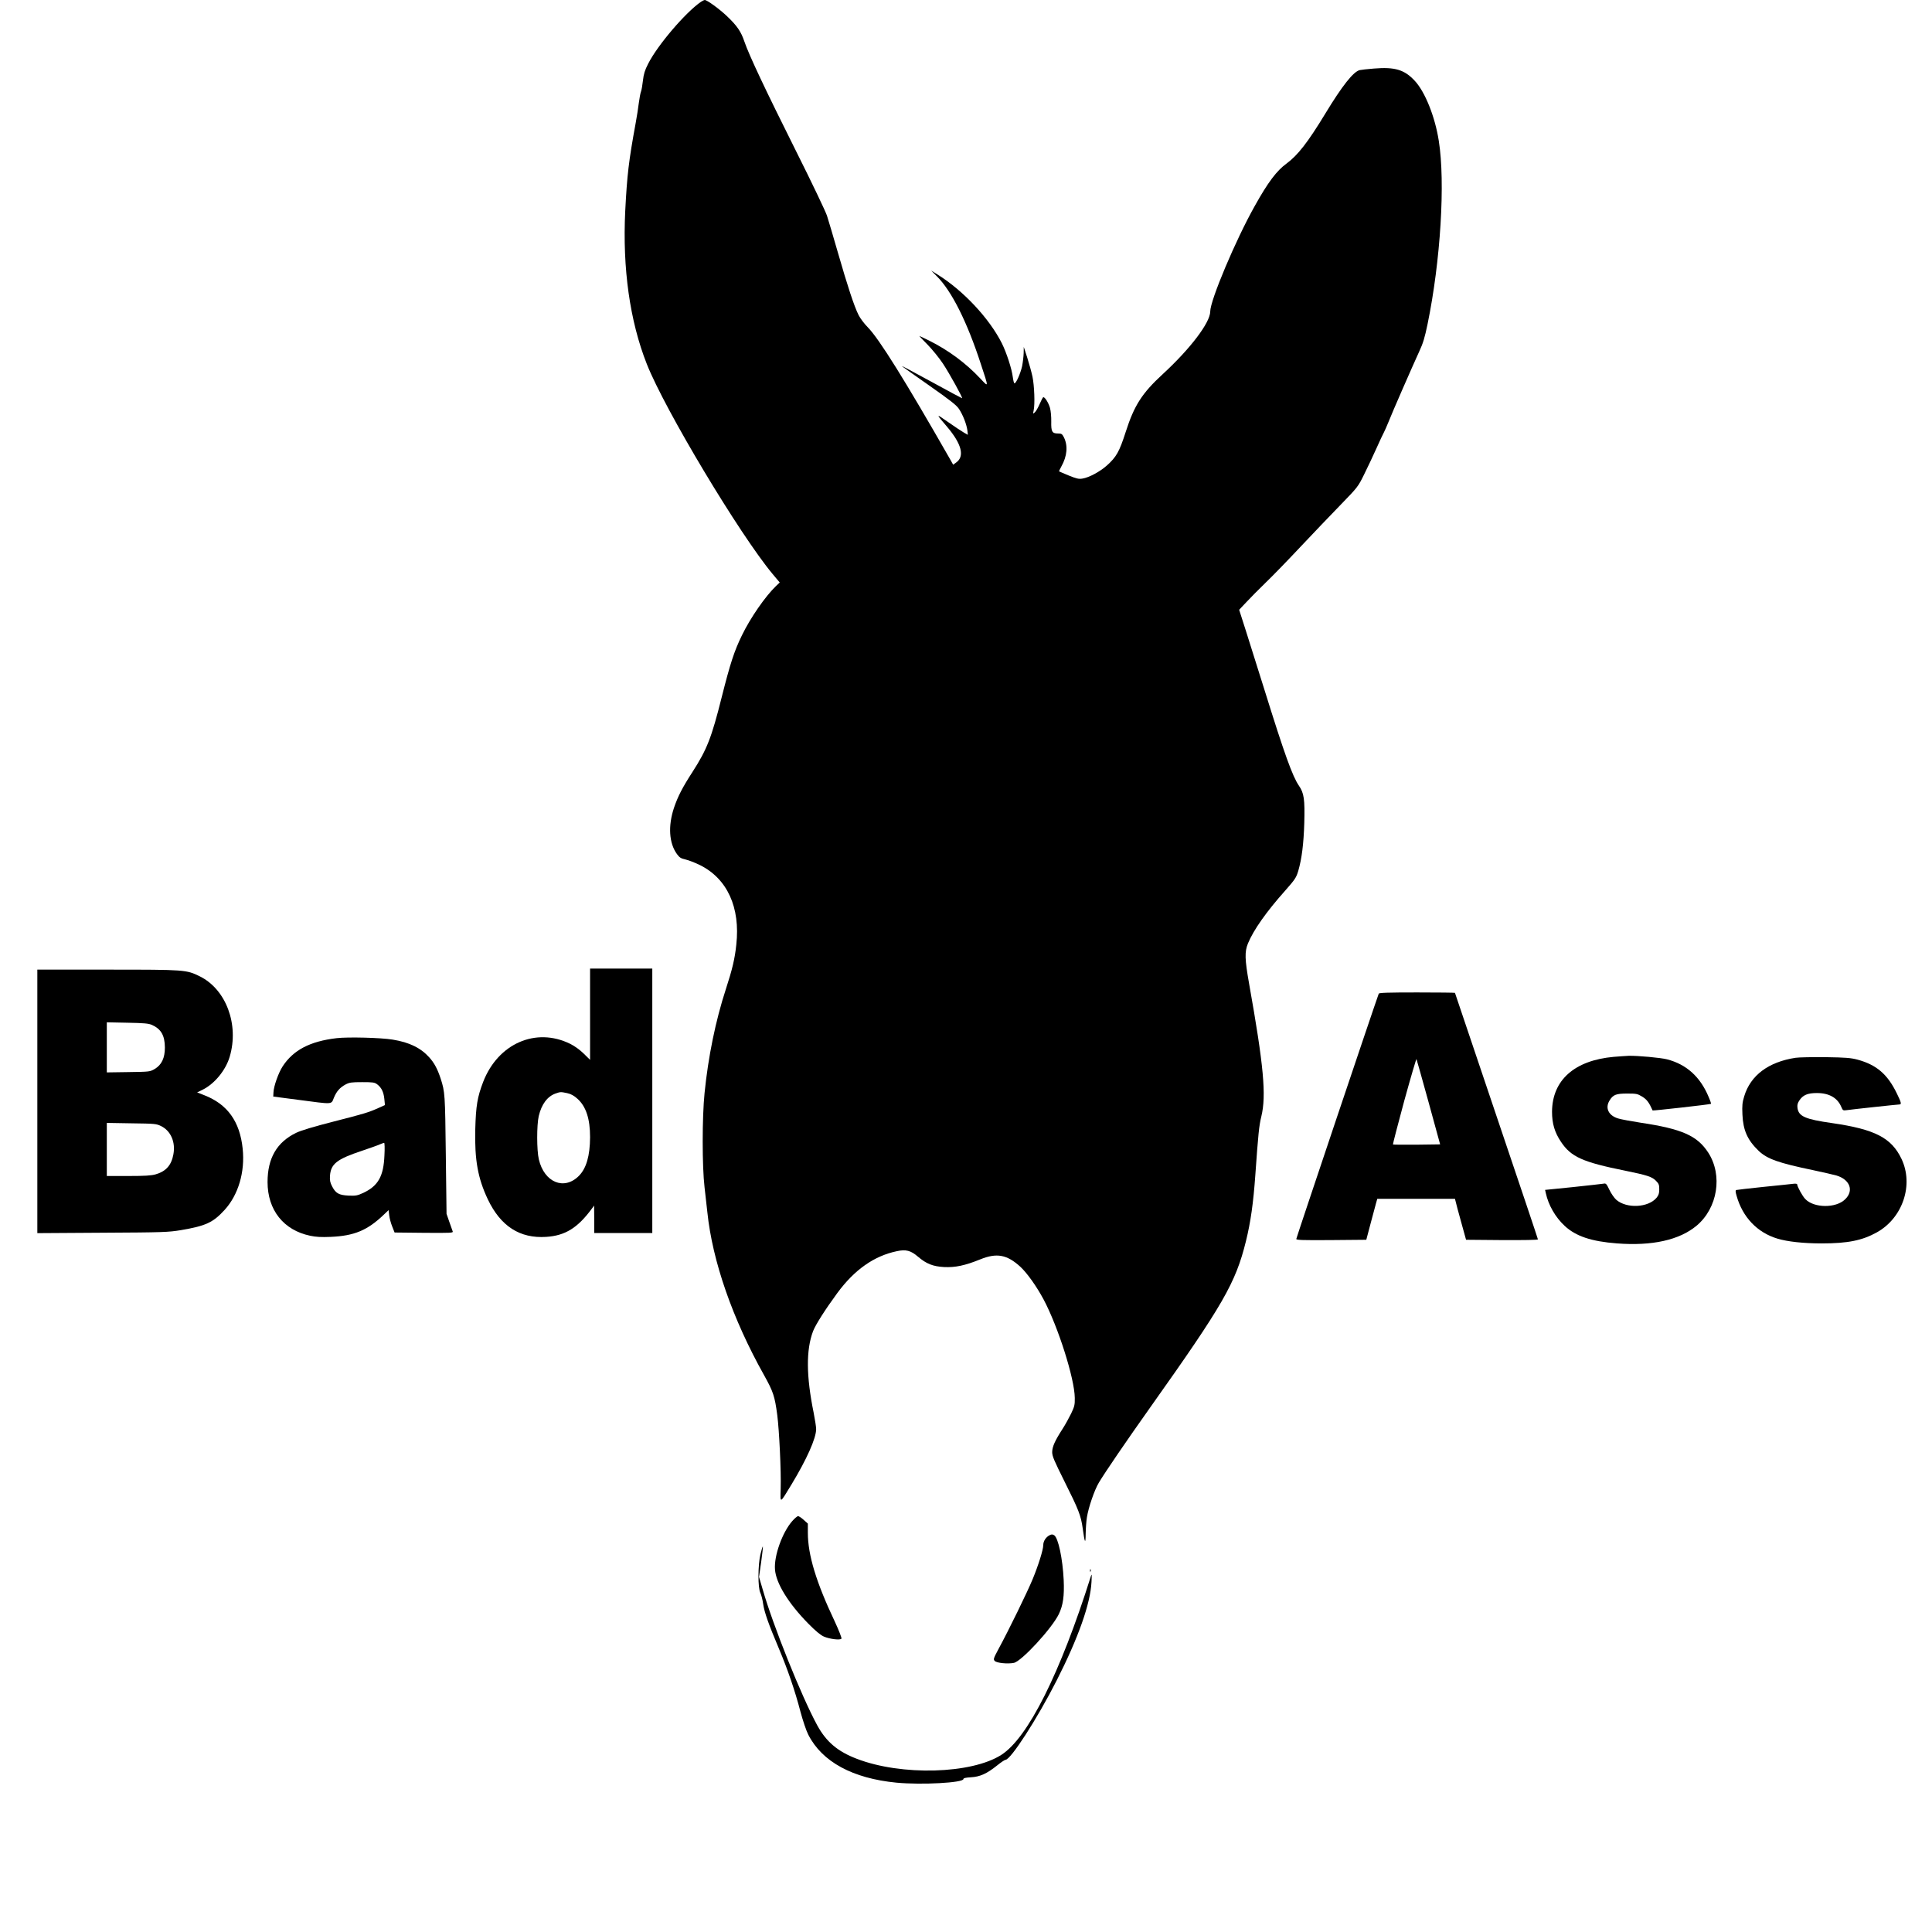 <?xml version="1.0" standalone="no"?>
<!DOCTYPE svg PUBLIC "-//W3C//DTD SVG 20010904//EN"
 "http://www.w3.org/TR/2001/REC-SVG-20010904/DTD/svg10.dtd">
<svg version="1.0" xmlns="http://www.w3.org/2000/svg"
 width="1863pt" height="1863pt" viewBox="0 0 1863 1863"
 preserveAspectRatio="xMidYMid meet">
<g transform="translate(0,1863) scale(0.1,-0.1)"
fill="#000000" stroke="none">
<path d="M6760 18613 c-149 -102 -420 -419 -510 -598 -32 -62 -43 -98 -50
-160 -5 -44 -13 -93 -19 -108 -6 -15 -15 -65 -21 -110 -5 -45 -19 -131 -30
-192 -68 -371 -83 -502 -101 -850 -27 -553 44 -1060 208 -1475 173 -439 897
-1646 1214 -2026 l68 -81 -36 -34 c-104 -100 -247 -307 -328 -474 -75 -153
-114 -274 -196 -599 -98 -391 -142 -503 -281 -719 -99 -153 -142 -238 -179
-347 -58 -175 -48 -340 29 -446 24 -33 38 -42 83 -52 30 -7 92 -31 139 -54
263 -131 390 -408 350 -768 -14 -135 -39 -239 -100 -426 -99 -303 -171 -654
-206 -1004 -24 -237 -24 -706 0 -910 9 -80 21 -188 27 -240 49 -471 243 -1029
547 -1571 88 -158 103 -202 127 -384 19 -149 38 -540 33 -708 -4 -149 -11
-151 104 38 147 243 238 446 238 535 0 20 -11 91 -24 157 -72 353 -74 606 -6
786 23 61 119 212 233 367 166 226 355 359 575 405 88 19 134 7 204 -53 81
-69 144 -94 252 -100 107 -5 200 14 348 74 160 65 259 46 388 -72 65 -61 155
-187 223 -314 140 -263 299 -763 301 -950 1 -67 -3 -83 -35 -150 -20 -41 -56
-107 -82 -147 -76 -118 -100 -173 -101 -225 0 -40 18 -81 122 -290 132 -264
155 -322 172 -443 20 -146 28 -161 29 -55 1 52 6 124 12 159 15 96 73 264 115
334 61 102 266 402 500 732 699 985 819 1194 918 1595 46 186 72 371 91 640
28 397 36 475 58 565 49 202 23 488 -118 1279 -42 237 -44 308 -11 389 54 130
177 305 359 509 95 108 106 124 126 190 34 118 52 260 58 463 6 227 -2 287
-52 359 -62 91 -139 304 -331 921 -64 204 -145 461 -180 572 l-65 203 68 72
c37 40 121 125 186 188 66 63 219 221 340 350 122 129 296 312 387 405 162
167 166 172 224 290 33 66 86 179 118 250 32 72 65 142 73 156 8 14 27 59 44
100 35 90 235 546 297 681 36 77 53 133 80 264 125 607 172 1366 108 1766 -36
232 -132 471 -230 577 -100 109 -193 137 -396 120 -62 -5 -124 -12 -136 -15
-60 -13 -169 -150 -332 -419 -170 -280 -266 -402 -374 -482 -95 -69 -179 -180
-307 -410 -184 -327 -429 -909 -429 -1017 0 -106 -192 -359 -457 -603 -201
-185 -276 -302 -358 -558 -61 -190 -90 -242 -182 -324 -67 -60 -174 -117 -236
-126 -35 -6 -58 0 -132 30 -50 21 -91 38 -93 40 -1 1 9 22 22 46 57 101 65
201 25 282 -17 33 -23 37 -58 37 -56 0 -66 18 -64 114 1 48 -4 102 -12 132
-14 49 -48 104 -64 104 -5 0 -20 -29 -35 -64 -15 -35 -36 -72 -47 -82 -19 -17
-19 -16 -12 17 14 60 7 240 -11 327 -10 46 -33 129 -51 185 l-33 102 -1 -60
c-1 -33 -8 -90 -15 -126 -16 -72 -61 -173 -75 -165 -4 3 -11 30 -15 61 -9 76
-60 234 -106 326 -121 240 -372 508 -620 662 l-61 38 55 -55 c143 -143 291
-438 424 -846 77 -234 78 -228 -7 -138 -137 146 -303 269 -488 362 -51 25 -95
46 -97 46 -3 0 32 -37 77 -82 45 -46 113 -129 150 -185 63 -95 194 -333 184
-333 -3 0 -121 63 -263 141 -287 156 -322 175 -313 165 4 -4 121 -87 260 -184
202 -142 261 -188 286 -225 38 -57 73 -147 81 -206 l5 -44 -39 22 c-21 12 -90
58 -153 102 -120 84 -120 84 -8 -47 140 -165 171 -285 87 -344 l-29 -21 -24
43 c-440 770 -689 1170 -800 1283 -32 32 -72 85 -88 117 -42 83 -107 281 -199
601 -45 155 -92 316 -106 358 -14 42 -147 321 -297 620 -295 590 -454 926
-499 1058 -33 98 -71 153 -170 247 -73 69 -190 154 -212 154 -6 0 -23 -8 -36
-17z"/>
<path d="M5690 8850 l0 -440 -61 60 c-38 37 -87 73 -132 95 -330 162 -695 2
-838 -368 -56 -146 -70 -231 -76 -457 -7 -296 25 -472 121 -675 124 -260 309
-379 564 -362 182 12 302 86 439 272 l22 30 1 -132 0 -133 280 0 280 0 0 1275
0 1275 -300 0 -300 0 0 -440z m-221 -761 c37 -8 64 -23 99 -54 83 -74 122
-194 122 -370 -1 -181 -36 -302 -109 -375 -142 -141 -333 -62 -385 160 -21 87
-21 332 -1 418 27 114 83 189 161 217 48 17 51 17 113 4z"/>
<path d="M360 8009 l0 -1270 628 4 c589 3 635 5 757 25 240 41 309 73 420 194
133 145 199 367 175 592 -27 262 -147 428 -370 515 l-69 27 53 26 c115 57 222
187 261 318 92 310 -35 650 -288 775 -131 64 -137 65 -889 65 l-678 0 0 -1271z
m1105 738 c89 -40 124 -102 125 -218 0 -101 -31 -167 -98 -207 -47 -27 -49
-27 -254 -30 l-208 -3 0 241 0 242 198 -4 c161 -3 204 -7 237 -21z m89 -976
c93 -46 140 -154 118 -272 -19 -105 -71 -164 -171 -193 -42 -12 -102 -16 -263
-16 l-208 0 0 256 0 256 238 -4 c226 -3 239 -4 286 -27z"/>
<path d="M13295 9048 c-37 -99 -795 -2355 -795 -2365 0 -11 57 -13 337 -11
l338 3 41 155 c23 85 47 174 53 198 l12 42 374 0 375 0 7 -27 c3 -16 27 -104
53 -198 l47 -170 346 -3 c209 -1 347 1 347 7 0 5 -180 541 -400 1191 -220 651
-400 1184 -400 1186 0 2 -164 4 -365 4 -283 0 -367 -3 -370 -12z m481 -1048
l111 -405 -225 -3 c-124 -1 -227 0 -230 2 -2 3 47 192 109 421 63 228 116 409
118 402 3 -6 55 -194 117 -417z"/>
<path d="M3245 8619 c-255 -30 -416 -114 -519 -271 -40 -61 -87 -192 -89 -252
l-2 -40 245 -32 c335 -44 313 -46 339 19 26 63 57 99 114 130 37 19 57 22 159
22 103 0 120 -2 145 -21 41 -31 62 -73 69 -140 l6 -60 -60 -27 c-98 -44 -134
-55 -435 -132 -195 -50 -312 -85 -362 -109 -185 -90 -275 -244 -275 -474 0
-270 154 -464 410 -518 56 -12 107 -15 200 -11 227 10 353 63 511 214 l46 44
6 -50 c3 -27 16 -76 29 -108 l23 -58 284 -3 c267 -2 283 -1 276 15 -4 10 -19
52 -33 93 l-26 75 -7 570 c-7 584 -8 606 -50 735 -30 91 -60 148 -108 202 -82
92 -192 147 -354 173 -113 19 -434 27 -542 14z m462 -1131 c-8 -201 -61 -293
-202 -360 -59 -27 -73 -30 -145 -27 -93 5 -123 22 -158 90 -18 35 -23 56 -20
101 8 115 67 161 308 241 74 25 151 52 170 61 19 8 39 15 44 16 5 0 7 -53 3
-122z"/>
<path d="M15561 8439 c-378 -34 -593 -224 -595 -529 0 -114 25 -199 86 -290
97 -146 208 -196 620 -279 210 -43 257 -58 295 -96 29 -29 33 -40 33 -83 0
-40 -6 -57 -26 -82 -81 -96 -289 -106 -389 -19 -19 17 -49 60 -66 96 -28 59
-33 64 -57 59 -15 -3 -148 -17 -295 -33 l-268 -27 7 -31 c25 -116 93 -234 183
-317 107 -99 256 -149 504 -168 337 -26 600 32 766 170 204 170 255 487 113
706 -106 163 -253 228 -652 288 -91 14 -188 32 -217 41 -92 28 -127 100 -83
172 34 57 63 68 170 68 90 0 100 -2 146 -30 44 -27 65 -55 100 -133 2 -4 558
58 563 64 2 2 -8 33 -24 69 -81 193 -214 312 -400 360 -62 16 -283 36 -370 34
-27 -1 -92 -6 -144 -10z"/>
<path d="M17315 8430 c-262 -40 -435 -169 -496 -372 -18 -59 -21 -87 -17 -176
7 -153 49 -246 157 -350 83 -78 189 -116 526 -186 94 -20 194 -43 223 -51 131
-39 171 -147 84 -230 -88 -87 -301 -85 -384 3 -27 27 -78 121 -78 141 0 6 -15
9 -37 6 -21 -3 -150 -16 -288 -30 -137 -14 -255 -28 -262 -30 -9 -3 -9 -17 3
-57 58 -206 200 -354 394 -412 96 -29 250 -46 426 -46 252 0 391 28 533 107
249 139 356 458 237 708 -97 203 -255 285 -668 345 -261 37 -324 65 -335 146
-4 30 1 47 19 74 34 51 79 70 168 70 118 0 198 -46 235 -133 15 -35 17 -37 53
-32 47 7 492 55 509 55 21 0 16 21 -26 106 -90 186 -196 276 -379 326 -65 17
-112 21 -307 24 -126 1 -257 -1 -290 -6z"/>
<path d="M7640 3963 c-96 -109 -177 -335 -167 -466 9 -133 130 -329 322 -524
69 -70 116 -109 149 -124 58 -25 160 -37 170 -20 4 6 -25 80 -64 164 -180 380
-260 643 -260 857 l0 88 -40 36 c-22 20 -46 36 -54 36 -8 0 -33 -21 -56 -47z"/>
<path d="M10119 3825 c-35 -19 -59 -57 -59 -94 0 -44 -46 -192 -102 -328 -51
-124 -233 -497 -330 -675 -49 -92 -51 -99 -35 -115 19 -19 123 -30 183 -18 73
13 367 332 434 470 41 85 54 174 47 330 -10 205 -52 405 -92 431 -17 10 -25
10 -46 -1z"/>
<path d="M7333 3643 c-25 -106 -26 -322 -1 -373 9 -19 22 -68 27 -107 13 -84
50 -189 151 -428 86 -204 156 -408 209 -612 23 -85 55 -181 75 -220 133 -262
428 -422 851 -463 245 -23 645 -1 645 35 0 9 22 14 73 17 87 5 152 34 252 114
37 30 73 54 80 54 51 0 306 395 494 765 209 411 325 739 336 949 4 76 3 85 -6
56 -295 -935 -606 -1556 -862 -1721 -288 -186 -966 -205 -1397 -38 -183 70
-292 163 -379 321 -151 277 -425 958 -527 1313 l-35 119 21 145 c11 79 18 146
16 149 -2 2 -13 -32 -23 -75z"/>
<path d="M10511 3484 c0 -11 3 -14 6 -6 3 7 2 16 -1 19 -3 4 -6 -2 -5 -13z"/>
</g>
</svg>
